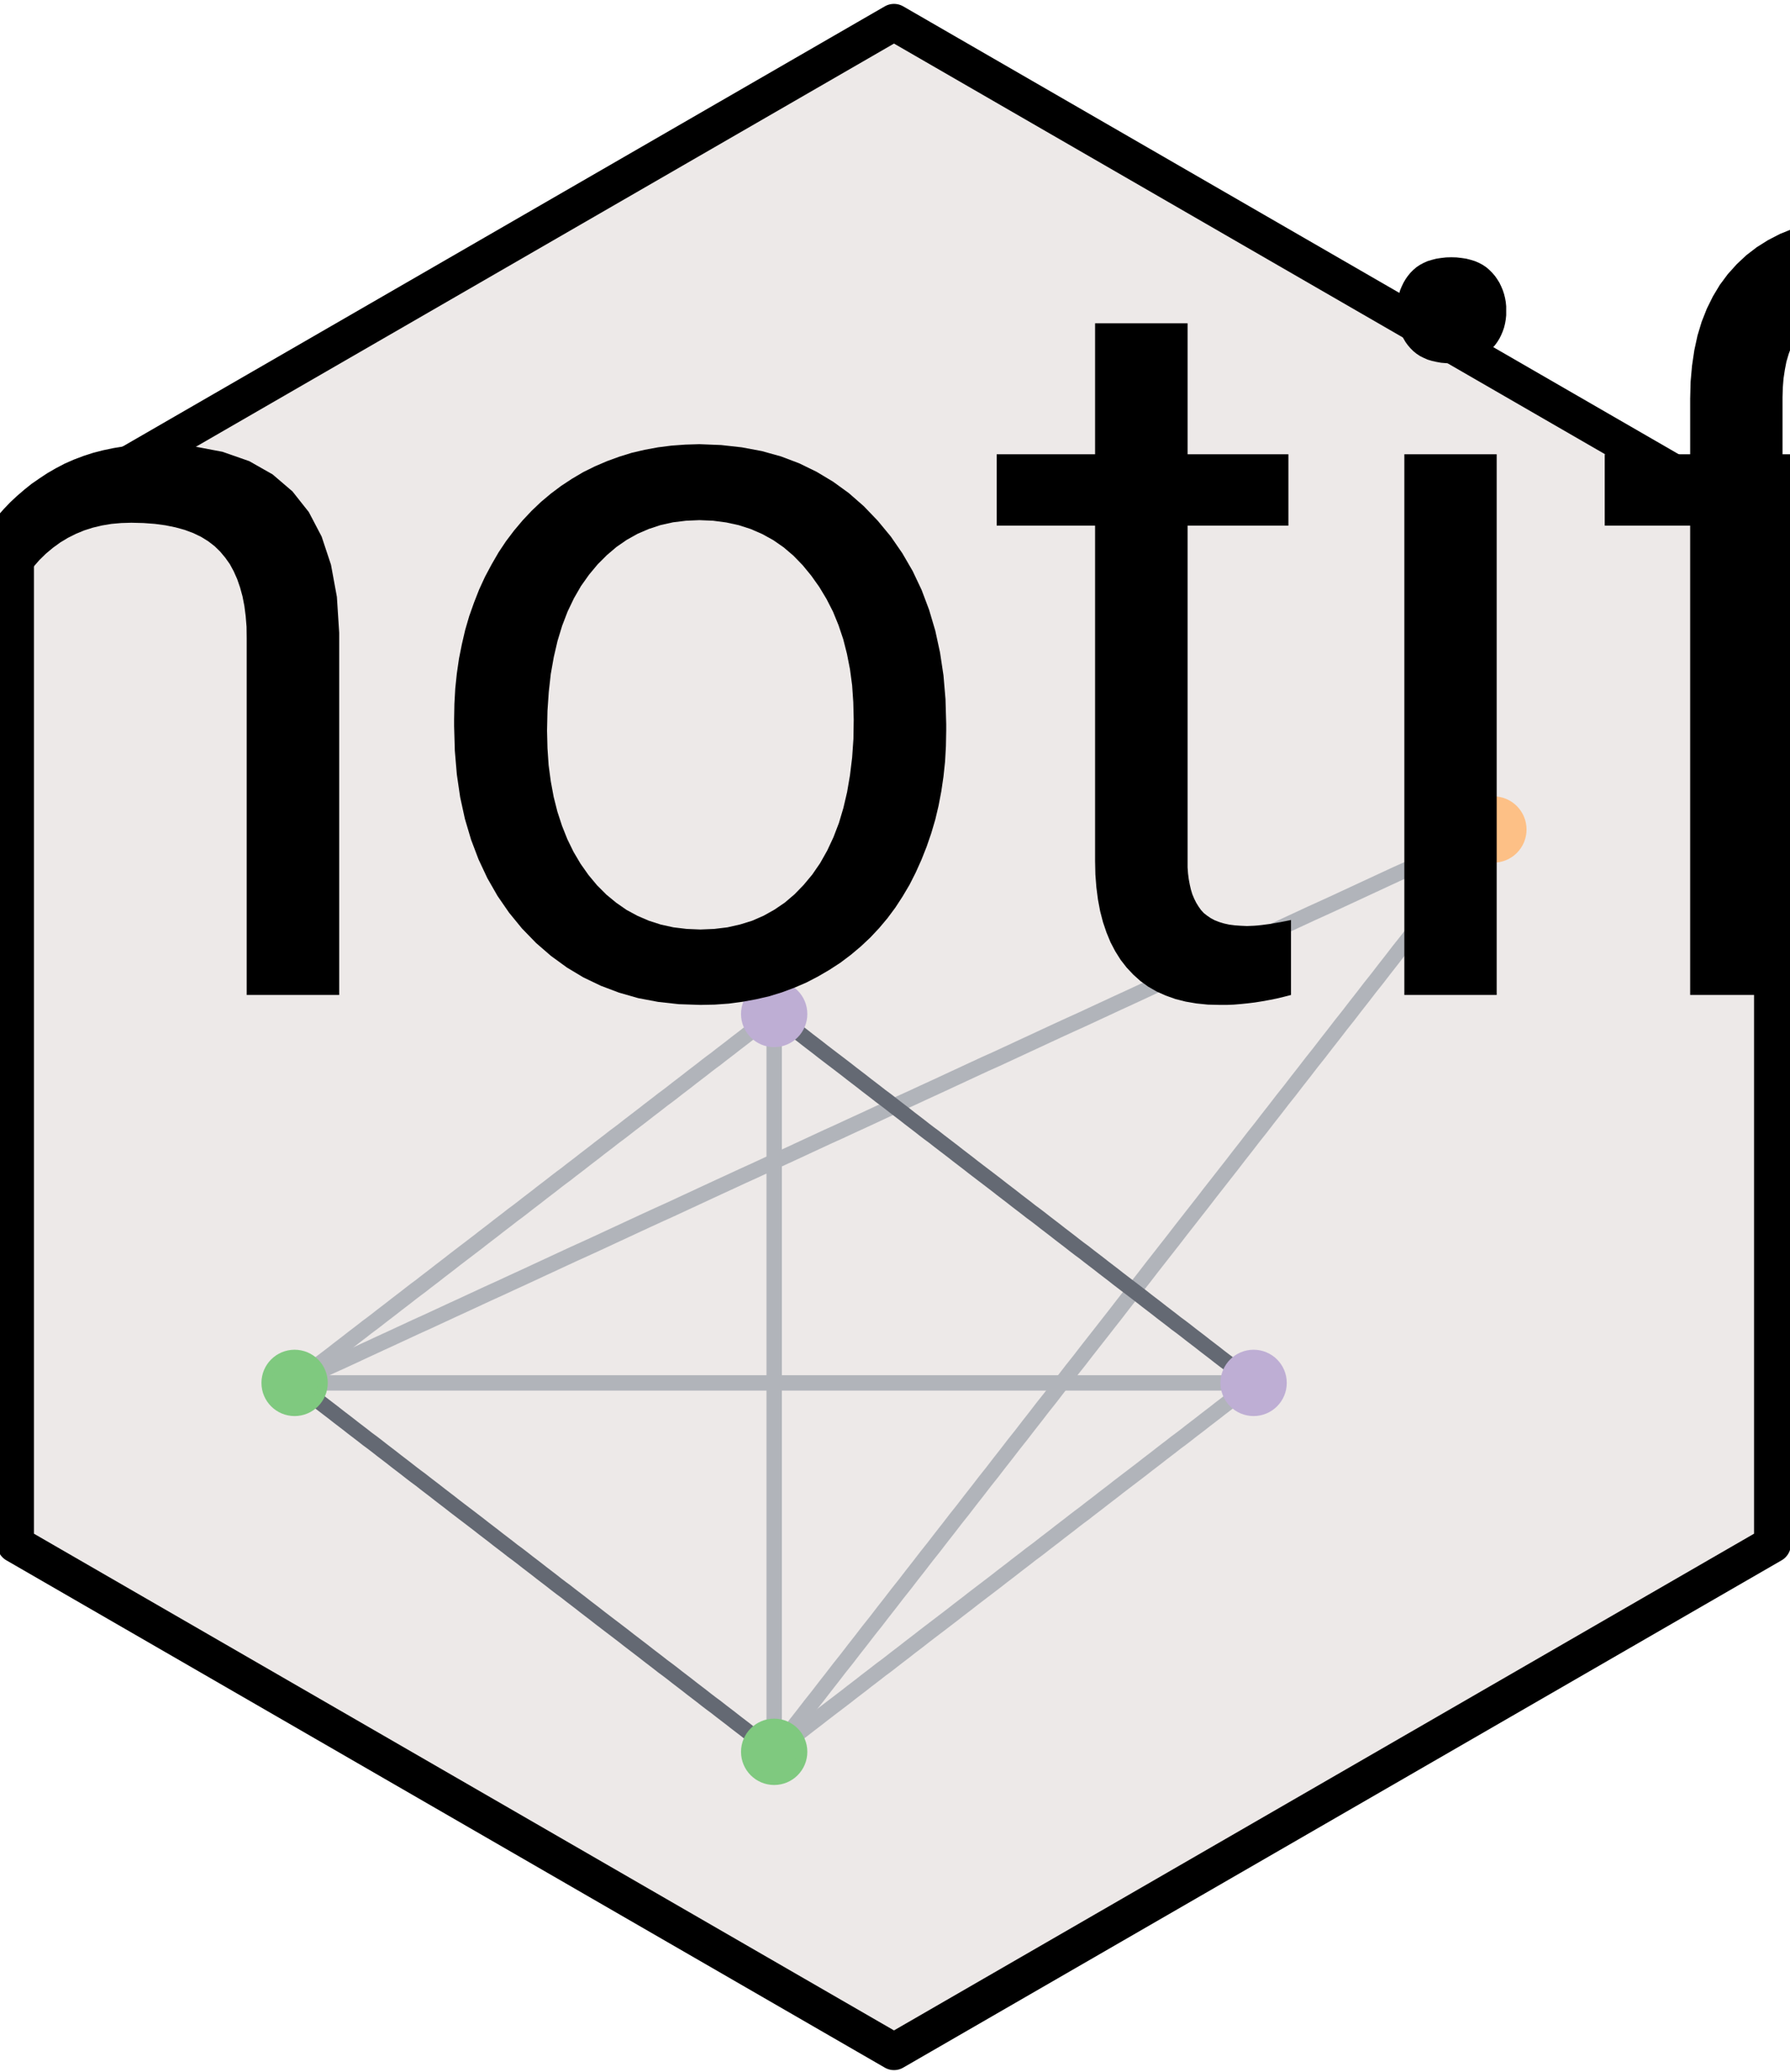 <?xml version='1.0' encoding='UTF-8' ?>
<svg xmlns='http://www.w3.org/2000/svg' xmlns:xlink='http://www.w3.org/1999/xlink' viewBox='0 0 124.44 144.00'>
<defs>
  <style type='text/css'><![CDATA[
    line, polyline, polygon, path, rect, circle {
      fill: none;
      stroke: #000000;
      stroke-linecap: round;
      stroke-linejoin: round;
      stroke-miterlimit: 10.00;
    }
  ]]></style>
</defs>
<rect width='100%' height='100%' style='stroke: none; fill: none;'/>
<defs>
  <clipPath id='cpMC4wMHwxMjQuNDR8MTQzLjg2fDAuMTQ='>
    <rect x='0.00' y='0.14' width='124.44' height='143.71' />
  </clipPath>
</defs>
<rect x='0.00' y='0.14' width='124.44' height='143.71' style='stroke-width: 1.07; stroke: none;' clip-path='url(#cpMC4wMHwxMjQuNDR8MTQzLjg2fDAuMTQ=)' />
<defs>
  <clipPath id='cpMC4wMHwxMjQuNDR8MTQ0LjAwfDAuMDA='>
    <rect x='0.00' y='0.00' width='124.44' height='144.00' />
  </clipPath>
</defs>
<defs>
  <clipPath id='cpMC4wMHwxMjQuNDR8MTQ0LjAwfDAuMTQ='>
    <rect x='0.00' y='0.14' width='124.44' height='143.85' />
  </clipPath>
</defs>
<rect x='-0.14' y='0.14' width='124.58' height='143.85' style='stroke-width: 1.07; stroke: none;' clip-path='url(#cpMC4wMHwxMjQuNDR8MTQ0LjAwfDAuMTQ=)' />
<polygon points='1.08,36.81 1.08,107.33 62.15,142.59 123.22,107.33 123.22,36.81 62.15,1.55 1.08,36.81 ' style='stroke-width: 2.56; stroke: none; fill: #EDE9E8;' clip-path='url(#cpMC4wMHwxMjQuNDR8MTQ0LjAwfDAuMTQ=)' />
<defs>
  <clipPath id='cpMTYuMzF8MTA3Ljk5fDEyNC45Nnw1NC40NA=='>
    <rect x='16.31' y='54.44' width='91.67' height='70.52' />
  </clipPath>
</defs>
<rect x='16.31' y='54.44' width='91.67' height='70.52' style='stroke-width: 0.75; stroke: none;' clip-path='url(#cpMTYuMzF8MTA3Ljk5fDEyNC45Nnw1NC40NA==)' />
<defs>
  <clipPath id='cpMC4wMHwxMjQuNDR8MTQ0LjAwfDAuMTQ='>
    <rect x='0.00' y='0.14' width='124.44' height='143.85' />
  </clipPath>
</defs>
<defs>
  <clipPath id='cpMTYuMzF8MTA3Ljk5fDEyNC45Nnw1NC40NA=='>
    <rect x='16.31' y='54.44' width='91.67' height='70.52' />
  </clipPath>
</defs>
<rect x='16.31' y='54.44' width='91.67' height='70.52' style='stroke-width: 0.75; stroke: none;' clip-path='url(#cpMTYuMzF8MTA3Ljk5fDEyNC45Nnw1NC40NA==)' />
<polyline points='53.82,121.75 53.48,121.49 53.14,121.23 52.81,120.98 52.47,120.72 52.13,120.46 51.80,120.20 51.46,119.94 51.12,119.68 50.79,119.42 50.45,119.16 50.11,118.90 49.78,118.64 49.44,118.39 49.10,118.13 48.77,117.87 48.43,117.61 48.09,117.35 47.76,117.09 47.42,116.83 47.08,116.57 46.75,116.31 46.41,116.05 46.07,115.80 45.74,115.54 45.40,115.28 45.06,115.02 44.73,114.76 44.39,114.50 44.05,114.24 43.71,113.98 43.38,113.72 43.04,113.46 42.70,113.20 42.37,112.95 42.03,112.69 41.69,112.43 41.36,112.17 41.02,111.91 40.68,111.65 40.35,111.39 40.01,111.13 39.67,110.87 39.34,110.61 39.00,110.36 38.66,110.10 38.33,109.84 37.99,109.58 37.65,109.32 37.32,109.06 36.98,108.80 36.64,108.54 36.31,108.28 35.97,108.02 35.63,107.77 35.30,107.51 34.96,107.25 34.62,106.99 34.29,106.73 33.95,106.47 33.61,106.21 33.28,105.95 32.94,105.69 32.60,105.43 32.27,105.18 31.93,104.92 31.59,104.66 31.26,104.40 30.92,104.14 30.58,103.88 30.25,103.62 29.91,103.36 29.57,103.10 29.24,102.84 28.90,102.59 28.56,102.33 28.23,102.07 27.89,101.81 27.55,101.55 27.22,101.29 26.88,101.03 26.54,100.77 26.21,100.51 25.87,100.25 25.53,100.00 25.20,99.74 24.86,99.48 24.52,99.22 24.19,98.96 23.85,98.70 23.51,98.44 23.18,98.18 22.84,97.92 22.50,97.66 22.16,97.40 21.83,97.15 21.49,96.89 21.15,96.63 20.82,96.37 20.48,96.11 ' style='stroke-width: 1.07; stroke: #646973; stroke-linecap: butt;' clip-path='url(#cpMTYuMzF8MTA3Ljk5fDEyNC45Nnw1NC40NA==)' />
<polyline points='53.82,121.75 54.15,121.49 54.49,121.23 54.83,120.98 55.16,120.72 55.50,120.46 55.84,120.20 56.17,119.94 56.51,119.68 56.85,119.42 57.18,119.16 57.52,118.90 57.86,118.64 58.19,118.39 58.53,118.13 58.87,117.87 59.20,117.61 59.54,117.35 59.88,117.09 60.21,116.83 60.55,116.57 60.89,116.31 61.22,116.05 61.56,115.80 61.90,115.54 62.23,115.28 62.57,115.02 62.91,114.76 63.24,114.50 63.58,114.24 63.92,113.98 64.25,113.72 64.59,113.46 64.93,113.20 65.26,112.95 65.60,112.69 65.94,112.43 66.28,112.17 66.61,111.91 66.95,111.65 67.29,111.39 67.62,111.13 67.96,110.87 68.30,110.61 68.63,110.36 68.97,110.10 69.31,109.84 69.64,109.58 69.98,109.32 70.32,109.06 70.65,108.80 70.99,108.54 71.33,108.28 71.66,108.02 72.00,107.77 72.34,107.51 72.67,107.25 73.01,106.99 73.35,106.73 73.68,106.47 74.02,106.21 74.36,105.95 74.69,105.69 75.03,105.43 75.37,105.18 75.70,104.92 76.04,104.66 76.38,104.40 76.71,104.14 77.05,103.88 77.39,103.62 77.72,103.36 78.06,103.10 78.40,102.84 78.73,102.59 79.07,102.33 79.41,102.07 79.74,101.81 80.08,101.55 80.42,101.29 80.75,101.03 81.09,100.77 81.43,100.51 81.76,100.25 82.10,100.00 82.44,99.74 82.77,99.48 83.11,99.22 83.45,98.96 83.78,98.70 84.12,98.44 84.46,98.18 84.79,97.92 85.13,97.66 85.47,97.40 85.80,97.15 86.14,96.89 86.48,96.63 86.81,96.37 87.15,96.11 ' style='stroke-width: 1.07; stroke: #B1B4BA; stroke-linecap: butt;' clip-path='url(#cpMTYuMzF8MTA3Ljk5fDEyNC45Nnw1NC40NA==)' />
<polyline points='53.82,121.75 53.82,121.23 53.82,120.72 53.82,120.20 53.82,119.68 53.82,119.16 53.82,118.64 53.82,118.13 53.82,117.61 53.82,117.09 53.82,116.57 53.82,116.05 53.82,115.54 53.82,115.02 53.82,114.50 53.82,113.98 53.82,113.46 53.82,112.95 53.82,112.43 53.82,111.91 53.82,111.39 53.82,110.87 53.82,110.36 53.82,109.84 53.82,109.32 53.82,108.80 53.82,108.28 53.82,107.77 53.82,107.25 53.82,106.73 53.82,106.21 53.82,105.69 53.82,105.18 53.82,104.66 53.82,104.14 53.82,103.62 53.82,103.10 53.82,102.59 53.82,102.07 53.82,101.55 53.82,101.03 53.82,100.51 53.82,100.00 53.82,99.48 53.82,98.96 53.82,98.44 53.82,97.92 53.82,97.40 53.82,96.89 53.82,96.37 53.82,95.85 53.82,95.33 53.82,94.81 53.82,94.30 53.82,93.78 53.82,93.26 53.82,92.74 53.82,92.22 53.82,91.71 53.82,91.19 53.82,90.67 53.82,90.15 53.82,89.63 53.82,89.12 53.82,88.60 53.82,88.08 53.82,87.56 53.82,87.04 53.82,86.53 53.82,86.01 53.82,85.49 53.82,84.97 53.82,84.45 53.82,83.94 53.82,83.42 53.82,82.90 53.82,82.38 53.82,81.86 53.82,81.35 53.82,80.83 53.82,80.31 53.82,79.79 53.82,79.27 53.82,78.76 53.82,78.24 53.82,77.72 53.82,77.20 53.82,76.68 53.82,76.17 53.82,75.65 53.82,75.13 53.82,74.61 53.82,74.09 53.82,73.58 53.82,73.06 53.82,72.54 53.82,72.02 53.82,71.50 53.82,70.99 53.82,70.47 ' style='stroke-width: 1.07; stroke: #B1B4BA; stroke-linecap: butt;' clip-path='url(#cpMTYuMzF8MTA3Ljk5fDEyNC45Nnw1NC40NA==)' />
<polyline points='53.82,121.75 54.32,121.10 54.83,120.46 55.33,119.81 55.84,119.16 56.34,118.51 56.85,117.87 57.35,117.22 57.86,116.57 58.36,115.92 58.87,115.28 59.37,114.63 59.88,113.98 60.38,113.33 60.89,112.69 61.39,112.04 61.90,111.39 62.40,110.74 62.91,110.10 63.41,109.45 63.92,108.80 64.42,108.15 64.93,107.51 65.43,106.86 65.94,106.21 66.44,105.56 66.95,104.92 67.45,104.27 67.96,103.62 68.46,102.97 68.97,102.33 69.47,101.68 69.98,101.03 70.48,100.38 70.99,99.74 71.49,99.09 72.00,98.44 72.50,97.79 73.01,97.15 73.51,96.50 74.02,95.85 74.52,95.20 75.03,94.56 75.53,93.91 76.04,93.26 76.55,92.61 77.05,91.97 77.56,91.32 78.06,90.67 78.57,90.02 79.07,89.38 79.58,88.73 80.08,88.08 80.59,87.43 81.09,86.79 81.60,86.14 82.10,85.49 82.61,84.84 83.11,84.20 83.62,83.55 84.12,82.90 84.63,82.25 85.13,81.61 85.64,80.96 86.14,80.31 86.65,79.66 87.15,79.01 87.66,78.37 88.16,77.72 88.67,77.07 89.17,76.42 89.68,75.78 90.18,75.13 90.69,74.48 91.19,73.83 91.70,73.19 92.20,72.54 92.71,71.89 93.21,71.24 93.72,70.60 94.22,69.95 94.73,69.30 95.23,68.65 95.74,68.01 96.24,67.36 96.75,66.71 97.25,66.06 97.76,65.42 98.26,64.77 98.77,64.12 99.27,63.47 99.78,62.83 100.28,62.18 100.79,61.53 101.29,60.88 101.80,60.24 102.30,59.59 102.81,58.94 103.31,58.29 103.82,57.65 ' style='stroke-width: 1.07; stroke: #B1B4BA; stroke-linecap: butt;' clip-path='url(#cpMTYuMzF8MTA3Ljk5fDEyNC45Nnw1NC40NA==)' />
<polyline points='20.48,96.11 21.15,96.11 21.83,96.11 22.50,96.11 23.18,96.11 23.85,96.11 24.52,96.11 25.20,96.11 25.87,96.11 26.54,96.11 27.22,96.11 27.89,96.11 28.56,96.11 29.24,96.11 29.91,96.11 30.58,96.11 31.26,96.11 31.93,96.11 32.60,96.11 33.28,96.11 33.95,96.11 34.62,96.11 35.30,96.11 35.97,96.11 36.64,96.11 37.32,96.11 37.99,96.11 38.66,96.11 39.34,96.11 40.01,96.11 40.68,96.11 41.36,96.11 42.03,96.11 42.70,96.11 43.38,96.11 44.05,96.11 44.73,96.11 45.40,96.11 46.07,96.11 46.75,96.11 47.42,96.11 48.09,96.11 48.77,96.11 49.44,96.11 50.11,96.11 50.79,96.11 51.46,96.11 52.13,96.11 52.81,96.11 53.48,96.11 54.15,96.11 54.83,96.11 55.50,96.11 56.17,96.11 56.85,96.11 57.52,96.11 58.19,96.11 58.87,96.11 59.54,96.11 60.21,96.11 60.89,96.11 61.56,96.11 62.23,96.11 62.91,96.11 63.58,96.11 64.25,96.11 64.93,96.11 65.60,96.11 66.28,96.11 66.95,96.11 67.62,96.11 68.30,96.11 68.97,96.11 69.64,96.11 70.32,96.11 70.99,96.11 71.66,96.11 72.34,96.11 73.01,96.11 73.68,96.11 74.36,96.11 75.03,96.11 75.70,96.11 76.38,96.11 77.05,96.11 77.72,96.11 78.40,96.11 79.07,96.11 79.74,96.11 80.42,96.11 81.09,96.11 81.76,96.11 82.44,96.11 83.11,96.11 83.78,96.11 84.46,96.11 85.13,96.11 85.80,96.11 86.48,96.11 87.15,96.11 ' style='stroke-width: 1.07; stroke: #B1B4BA; stroke-linecap: butt;' clip-path='url(#cpMTYuMzF8MTA3Ljk5fDEyNC45Nnw1NC40NA==)' />
<polyline points='20.48,96.11 20.82,95.85 21.15,95.59 21.49,95.33 21.83,95.07 22.16,94.81 22.50,94.56 22.84,94.30 23.18,94.04 23.51,93.78 23.85,93.52 24.19,93.26 24.52,93.00 24.86,92.74 25.20,92.48 25.53,92.22 25.87,91.97 26.21,91.71 26.54,91.45 26.88,91.19 27.22,90.93 27.55,90.67 27.89,90.41 28.23,90.15 28.56,89.89 28.90,89.63 29.24,89.38 29.57,89.12 29.91,88.86 30.25,88.60 30.58,88.34 30.92,88.08 31.26,87.82 31.59,87.56 31.93,87.30 32.27,87.04 32.60,86.79 32.94,86.53 33.28,86.27 33.61,86.01 33.95,85.75 34.29,85.49 34.62,85.23 34.96,84.97 35.30,84.71 35.63,84.45 35.97,84.20 36.31,83.94 36.64,83.68 36.98,83.42 37.32,83.16 37.65,82.90 37.99,82.64 38.33,82.38 38.66,82.12 39.00,81.86 39.34,81.61 39.67,81.35 40.01,81.09 40.35,80.83 40.68,80.57 41.02,80.31 41.36,80.05 41.69,79.79 42.03,79.53 42.37,79.27 42.70,79.01 43.04,78.76 43.38,78.50 43.71,78.24 44.05,77.98 44.39,77.72 44.73,77.46 45.06,77.20 45.40,76.94 45.74,76.68 46.07,76.42 46.41,76.17 46.75,75.91 47.08,75.65 47.42,75.39 47.76,75.13 48.09,74.87 48.43,74.61 48.77,74.35 49.10,74.09 49.44,73.83 49.78,73.58 50.11,73.32 50.45,73.06 50.79,72.80 51.12,72.54 51.46,72.28 51.80,72.02 52.13,71.76 52.47,71.50 52.81,71.24 53.14,70.99 53.48,70.73 53.82,70.47 ' style='stroke-width: 1.07; stroke: #B1B4BA; stroke-linecap: butt;' clip-path='url(#cpMTYuMzF8MTA3Ljk5fDEyNC45Nnw1NC40NA==)' />
<polyline points='20.48,96.11 21.32,95.72 22.16,95.33 23.01,94.94 23.85,94.56 24.69,94.17 25.53,93.78 26.37,93.39 27.22,93.00 28.06,92.61 28.90,92.22 29.74,91.84 30.58,91.45 31.42,91.06 32.27,90.67 33.11,90.28 33.95,89.89 34.79,89.51 35.63,89.12 36.48,88.73 37.32,88.34 38.16,87.95 39.00,87.56 39.84,87.17 40.68,86.79 41.53,86.40 42.37,86.01 43.21,85.62 44.05,85.23 44.89,84.84 45.74,84.45 46.58,84.07 47.42,83.68 48.26,83.29 49.10,82.90 49.94,82.51 50.79,82.12 51.63,81.73 52.47,81.35 53.31,80.96 54.15,80.57 55.00,80.18 55.84,79.79 56.68,79.40 57.52,79.01 58.36,78.63 59.20,78.24 60.05,77.85 60.89,77.46 61.73,77.07 62.57,76.68 63.41,76.30 64.25,75.91 65.10,75.52 65.94,75.13 66.78,74.74 67.62,74.35 68.46,73.96 69.31,73.58 70.15,73.19 70.99,72.80 71.83,72.41 72.67,72.02 73.51,71.63 74.36,71.24 75.20,70.86 76.04,70.47 76.88,70.08 77.72,69.69 78.57,69.30 79.41,68.91 80.25,68.52 81.09,68.14 81.93,67.75 82.77,67.36 83.62,66.97 84.46,66.58 85.30,66.19 86.14,65.81 86.98,65.42 87.83,65.03 88.67,64.64 89.51,64.25 90.35,63.86 91.19,63.47 92.03,63.09 92.88,62.70 93.72,62.31 94.56,61.92 95.40,61.53 96.24,61.14 97.08,60.75 97.93,60.37 98.77,59.98 99.61,59.59 100.45,59.20 101.29,58.81 102.14,58.42 102.98,58.03 103.82,57.65 ' style='stroke-width: 1.07; stroke: #B1B4BA; stroke-linecap: butt;' clip-path='url(#cpMTYuMzF8MTA3Ljk5fDEyNC45Nnw1NC40NA==)' />
<polyline points='87.15,96.11 86.81,95.85 86.48,95.59 86.14,95.33 85.80,95.07 85.47,94.81 85.13,94.56 84.79,94.30 84.46,94.04 84.12,93.78 83.78,93.52 83.45,93.26 83.11,93.00 82.77,92.74 82.44,92.48 82.10,92.22 81.76,91.97 81.43,91.71 81.09,91.45 80.75,91.19 80.42,90.93 80.08,90.67 79.74,90.41 79.41,90.15 79.07,89.89 78.73,89.63 78.40,89.38 78.06,89.12 77.72,88.86 77.39,88.60 77.05,88.34 76.71,88.08 76.38,87.82 76.04,87.56 75.70,87.30 75.37,87.04 75.03,86.79 74.69,86.53 74.36,86.27 74.02,86.01 73.68,85.75 73.35,85.49 73.01,85.23 72.67,84.97 72.34,84.71 72.00,84.45 71.66,84.20 71.33,83.94 70.99,83.68 70.65,83.42 70.32,83.16 69.98,82.90 69.64,82.64 69.31,82.38 68.97,82.12 68.63,81.86 68.30,81.61 67.96,81.35 67.62,81.09 67.29,80.83 66.95,80.57 66.61,80.31 66.28,80.05 65.94,79.79 65.60,79.53 65.26,79.27 64.93,79.01 64.59,78.76 64.25,78.50 63.92,78.24 63.58,77.98 63.24,77.72 62.91,77.46 62.57,77.20 62.23,76.94 61.90,76.68 61.56,76.42 61.22,76.17 60.89,75.91 60.55,75.65 60.21,75.39 59.88,75.13 59.54,74.87 59.20,74.61 58.87,74.35 58.53,74.09 58.19,73.83 57.86,73.58 57.52,73.32 57.18,73.06 56.85,72.80 56.51,72.54 56.17,72.28 55.84,72.02 55.50,71.76 55.16,71.50 54.83,71.24 54.49,70.99 54.15,70.73 53.82,70.47 ' style='stroke-width: 1.07; stroke: #646973; stroke-linecap: butt;' clip-path='url(#cpMTYuMzF8MTA3Ljk5fDEyNC45Nnw1NC40NA==)' />
<circle cx='53.82' cy='121.75' r='1.95' style='stroke-width: 0.71; stroke: #7FC97F; fill: #7FC97F;' clip-path='url(#cpMTYuMzF8MTA3Ljk5fDEyNC45Nnw1NC40NA==)' />
<circle cx='20.48' cy='96.11' r='1.95' style='stroke-width: 0.71; stroke: #7FC97F; fill: #7FC97F;' clip-path='url(#cpMTYuMzF8MTA3Ljk5fDEyNC45Nnw1NC40NA==)' />
<circle cx='87.15' cy='96.11' r='1.95' style='stroke-width: 0.71; stroke: #BEAED4; fill: #BEAED4;' clip-path='url(#cpMTYuMzF8MTA3Ljk5fDEyNC45Nnw1NC40NA==)' />
<circle cx='53.82' cy='70.47' r='1.95' style='stroke-width: 0.71; stroke: #BEAED4; fill: #BEAED4;' clip-path='url(#cpMTYuMzF8MTA3Ljk5fDEyNC45Nnw1NC40NA==)' />
<circle cx='103.82' cy='57.65' r='1.95' style='stroke-width: 0.71; stroke: #FDC086; fill: #FDC086;' clip-path='url(#cpMTYuMzF8MTA3Ljk5fDEyNC45Nnw1NC40NA==)' />
<defs>
  <clipPath id='cpMC4wMHwxMjQuNDR8MTQ0LjAwfDAuMTQ='>
    <rect x='0.00' y='0.14' width='124.44' height='143.85' />
  </clipPath>
</defs>
<defs>
  <clipPath id='cpMC4wMHwxMjQuNDR8MTQ0LjAwfDAuMDA='>
    <rect x='0.00' y='0.00' width='124.44' height='144.00' />
  </clipPath>
</defs>
<defs>
  <clipPath id='cpMC4wMHwxMjQuNDR8MTQ0LjAwfDAuMTQ='>
    <rect x='0.00' y='0.14' width='124.44' height='143.85' />
  </clipPath>
</defs>
<defs>
  <clipPath id='cpMC4wMHwxMjQuNDR8MTQ0LjAwfDAuMDA='>
    <rect x='0.00' y='0.00' width='124.44' height='144.00' />
  </clipPath>
</defs>
<defs>
  <clipPath id='cpMC4wMHwxMjQuNDR8MTQ0LjAwfDAuMTQ='>
    <rect x='0.00' y='0.14' width='124.44' height='143.85' />
  </clipPath>
</defs>
<defs>
  <clipPath id='cpMC4wMHwxMjQuNDR8MTQ0LjAwfDAuMDA='>
    <rect x='0.00' y='0.00' width='124.44' height='144.00' />
  </clipPath>
</defs>
<defs>
  <clipPath id='cpMC4wMHwxMjQuNDR8MTQ0LjAwfDAuMTQ='>
    <rect x='0.00' y='0.14' width='124.44' height='143.85' />
  </clipPath>
</defs>
<defs>
  <clipPath id='cpMC4wMHwxMjQuNDR8MTQ0LjAwfDAuMDA='>
    <rect x='0.00' y='0.00' width='124.44' height='144.00' />
  </clipPath>
</defs>
<defs>
  <clipPath id='cpMC4wMHwxMjQuNDR8MTQ0LjAwfDAuMTQ='>
    <rect x='0.00' y='0.14' width='124.44' height='143.85' />
  </clipPath>
</defs>
<defs>
  <clipPath id='cpMC4wMHwxMjQuNDR8MTQ0LjAwfDAuMDA='>
    <rect x='0.00' y='0.00' width='124.44' height='144.00' />
  </clipPath>
</defs>
<defs>
  <clipPath id='cpMC4wMHwxMjQuNDR8MTQ0LjAwfDAuMTQ='>
    <rect x='0.00' y='0.14' width='124.44' height='143.85' />
  </clipPath>
</defs>
<defs>
  <clipPath id='cpMC4wMHwxMjQuNDR8MTQ0LjAwfDAuMDA='>
    <rect x='0.00' y='0.00' width='124.44' height='144.00' />
  </clipPath>
</defs>
<defs>
  <clipPath id='cpMC4wMHwxMjQuNDR8MTQ0LjAwfDAuMTQ='>
    <rect x='0.00' y='0.14' width='124.44' height='143.85' />
  </clipPath>
</defs>
<defs>
  <clipPath id='cpMC4wMHwxMjQuNDR8MTQ0LjAwfDAuMDA='>
    <rect x='0.00' y='0.00' width='124.44' height='144.00' />
  </clipPath>
</defs>
<defs>
  <clipPath id='cpMC4wMHwxMjQuNDR8MTQ0LjAwfDAuMTQ='>
    <rect x='0.00' y='0.14' width='124.44' height='143.85' />
  </clipPath>
</defs>
<defs>
  <clipPath id='cpMC4wMHwxMjQuNDR8MTQ0LjAwfDAuMDA='>
    <rect x='0.00' y='0.00' width='124.44' height='144.00' />
  </clipPath>
</defs>
<defs>
  <clipPath id='cpMC4wMHwxMjQuNDR8MTQ0LjAwfDAuMTQ='>
    <rect x='0.00' y='0.14' width='124.44' height='143.85' />
  </clipPath>
</defs>
<defs>
  <clipPath id='cpMC4wMHwxMjQuNDR8MTQ0LjAwfDAuMDA='>
    <rect x='0.00' y='0.00' width='124.44' height='144.00' />
  </clipPath>
</defs>
<defs>
  <clipPath id='cpMC4wMHwxMjQuNDR8MTQ0LjAwfDAuMTQ='>
    <rect x='0.00' y='0.14' width='124.44' height='143.85' />
  </clipPath>
</defs>
<defs>
  <clipPath id='cpMC4wMHwxMjQuNDR8MTQ0LjAwfDAuMDA='>
    <rect x='0.00' y='0.00' width='124.44' height='144.00' />
  </clipPath>
</defs>
<defs>
  <clipPath id='cpMC4wMHwxMjQuNDR8MTQ0LjAwfDAuMTQ='>
    <rect x='0.00' y='0.14' width='124.44' height='143.85' />
  </clipPath>
</defs>
<defs>
  <clipPath id='cpMC4wMHwxMjQuNDR8MTQ0LjAwfDAuMDA='>
    <rect x='0.00' y='0.00' width='124.44' height='144.00' />
  </clipPath>
</defs>
<defs>
  <clipPath id='cpMC4wMHwxMjQuNDR8MTQ0LjAwfDAuMTQ='>
    <rect x='0.00' y='0.14' width='124.44' height='143.85' />
  </clipPath>
</defs>
<defs>
  <clipPath id='cpMC4wMHwxMjQuNDR8MTQ0LjAwfDAuMDA='>
    <rect x='0.00' y='0.00' width='124.44' height='144.00' />
  </clipPath>
</defs>
<defs>
  <clipPath id='cpMC4wMHwxMjQuNDR8MTQ0LjAwfDAuMTQ='>
    <rect x='0.00' y='0.14' width='124.44' height='143.85' />
  </clipPath>
</defs>
<defs>
  <clipPath id='cpMC4wMHwxMjQuNDR8MTQ0LjAwfDAuMDA='>
    <rect x='0.00' y='0.00' width='124.44' height='144.00' />
  </clipPath>
</defs>
<defs>
  <clipPath id='cpMC4wMHwxMjQuNDR8MTQ0LjAwfDAuMTQ='>
    <rect x='0.00' y='0.14' width='124.44' height='143.85' />
  </clipPath>
</defs>
<defs>
  <clipPath id='cpMC4wMHwxMjQuNDR8MTQ0LjAwfDAuMDA='>
    <rect x='0.00' y='0.00' width='124.44' height='144.00' />
  </clipPath>
</defs>
<defs>
  <clipPath id='cpMC4wMHwxMjQuNDR8MTQ0LjAwfDAuMTQ='>
    <rect x='0.00' y='0.14' width='124.44' height='143.85' />
  </clipPath>
</defs>
<defs>
  <clipPath id='cpMC4wMHwxMjQuNDR8MTQ0LjAwfDAuMDA='>
    <rect x='0.00' y='0.00' width='124.44' height='144.00' />
  </clipPath>
</defs>
<defs>
  <clipPath id='cpMC4wMHwxMjQuNDR8MTQ0LjAwfDAuMTQ='>
    <rect x='0.00' y='0.14' width='124.44' height='143.85' />
  </clipPath>
</defs>
<defs>
  <clipPath id='cpMC4wMHwxMjQuNDR8MTQ0LjAwfDAuMDA='>
    <rect x='0.00' y='0.00' width='124.44' height='144.00' />
  </clipPath>
</defs>
<defs>
  <clipPath id='cpMC4wMHwxMjQuNDR8MTQ0LjAwfDAuMTQ='>
    <rect x='0.00' y='0.14' width='124.44' height='143.85' />
  </clipPath>
</defs>
<polyline points='1.08,36.81 1.08,107.33 62.15,142.59 123.22,107.33 123.22,36.81 62.15,1.55 1.08,36.81 1.08,36.81 ' style='stroke-width: 2.56;' clip-path='url(#cpMC4wMHwxMjQuNDR8MTQ0LjAwfDAuMTQ=)' />
<path d='M -23.03 31.57 L -22.86 35.74 L -22.86 35.74 L -22.00 34.81 L -21.09 33.99 L -20.12 33.26 L -19.09 32.62 L -18.00 32.09 L -16.86 31.65 L -15.66 31.31 L -14.40 31.07 L -13.08 30.92 L -11.71 30.87 L -11.71 30.87 L -10.18 30.93 L -8.76 31.12 L -7.43 31.42 L -6.21 31.84 L -5.08 32.38 L -4.06 33.05 L -3.14 33.83 L -2.32 34.74 L -1.60 35.77 L -0.98 36.92 L -0.98 36.92 L -0.59 36.39 L -0.18 35.88 L 0.25 35.39 L 0.70 34.92 L 1.18 34.47 L 1.68 34.04 L 2.19 33.63 L 2.74 33.25 L 3.30 32.88 L 3.89 32.54 L 3.89 32.54 L 4.50 32.22 L 5.14 31.94 L 5.80 31.69 L 6.48 31.47 L 7.18 31.29 L 7.90 31.14 L 8.64 31.02 L 9.41 30.94 L 10.20 30.89 L 11.01 30.87 L 11.01 30.87 L 13.36 31.00 L 15.47 31.40 L 17.33 32.05 L 18.95 32.97 L 20.33 34.15 L 21.47 35.59 L 22.36 37.29 L 23.01 39.25 L 23.42 41.48 L 23.58 43.97 L 23.58 69.15 L 17.15 69.15 L 17.15 44.35 L 17.15 44.35 L 17.14 43.56 L 17.08 42.82 L 16.99 42.12 L 16.86 41.45 L 16.69 40.83 L 16.49 40.25 L 16.25 39.71 L 15.98 39.21 L 15.66 38.76 L 15.31 38.34 L 15.31 38.34 L 14.92 37.96 L 14.48 37.62 L 13.98 37.31 L 13.44 37.05 L 12.85 36.83 L 12.20 36.65 L 11.51 36.51 L 10.77 36.41 L 9.97 36.35 L 9.13 36.33 L 9.13 36.33 L 8.43 36.35 L 7.75 36.41 L 7.09 36.52 L 6.46 36.67 L 5.86 36.86 L 5.28 37.10 L 4.72 37.38 L 4.19 37.70 L 3.68 38.07 L 3.19 38.48 L 3.19 38.48 L 2.74 38.92 L 2.33 39.39 L 1.95 39.89 L 1.62 40.41 L 1.33 40.97 L 1.07 41.56 L 0.86 42.18 L 0.68 42.83 L 0.54 43.50 L 0.45 44.21 L 0.45 69.15 L -6.01 69.15 L -6.01 44.52 L -6.01 44.52 L -6.09 42.97 L -6.33 41.57 L -6.73 40.34 L -7.30 39.28 L -8.02 38.38 L -8.90 37.64 L -9.94 37.06 L -11.15 36.65 L -12.51 36.41 L -14.04 36.33 L -14.04 36.33 L -15.26 36.38 L -16.40 36.54 L -17.47 36.81 L -18.45 37.19 L -19.36 37.67 L -20.18 38.26 L -20.93 38.96 L -21.59 39.77 L -22.18 40.69 L -22.68 41.71 L -22.68 69.15 L -29.11 69.15 L -29.11 31.57 L -23.03 31.57 Z' style='fill-rule: evenodd; fill: #000000; stroke-width: 0.75; stroke: none;' clip-path='url(#cpMC4wMHwxMjQuNDR8MTQ0LjAwfDAuMTQ=)' />
<path d='M 31.57 50.01 L 31.57 50.01 L 31.59 48.92 L 31.65 47.85 L 31.76 46.80 L 31.91 45.77 L 32.11 44.77 L 32.34 43.78 L 32.62 42.82 L 32.95 41.89 L 33.31 40.97 L 33.72 40.08 L 33.72 40.08 L 34.18 39.22 L 34.66 38.39 L 35.18 37.61 L 35.74 36.87 L 36.33 36.17 L 36.95 35.51 L 37.60 34.89 L 38.29 34.31 L 39.01 33.77 L 39.77 33.27 L 39.77 33.27 L 40.55 32.81 L 41.36 32.41 L 42.20 32.05 L 43.05 31.74 L 43.92 31.47 L 44.82 31.26 L 45.74 31.09 L 46.68 30.97 L 47.64 30.90 L 48.62 30.87 L 48.62 30.87 L 50.13 30.93 L 51.57 31.09 L 52.96 31.35 L 54.29 31.72 L 55.56 32.20 L 56.77 32.79 L 57.92 33.48 L 59.01 34.27 L 60.05 35.18 L 61.02 36.19 L 61.02 36.19 L 61.93 37.29 L 62.73 38.45 L 63.45 39.69 L 64.07 41.00 L 64.59 42.38 L 65.02 43.83 L 65.35 45.35 L 65.59 46.94 L 65.73 48.59 L 65.78 50.32 L 65.78 50.78 L 65.78 50.78 L 65.76 51.86 L 65.70 52.93 L 65.59 53.97 L 65.44 54.99 L 65.25 55.99 L 65.02 56.96 L 64.74 57.91 L 64.42 58.84 L 64.06 59.75 L 63.66 60.64 L 63.66 60.64 L 63.23 61.49 L 62.75 62.30 L 62.25 63.07 L 61.70 63.81 L 61.12 64.50 L 60.50 65.16 L 59.84 65.78 L 59.15 66.36 L 58.42 66.91 L 57.65 67.41 L 57.65 67.41 L 56.86 67.87 L 56.05 68.29 L 55.21 68.65 L 54.35 68.97 L 53.47 69.24 L 52.56 69.45 L 51.63 69.62 L 50.67 69.75 L 49.69 69.82 L 48.69 69.84 L 48.69 69.84 L 47.19 69.79 L 45.75 69.63 L 44.37 69.37 L 43.04 68.99 L 41.77 68.51 L 40.56 67.93 L 39.41 67.24 L 38.31 66.44 L 37.27 65.54 L 36.29 64.53 L 36.29 64.53 L 35.39 63.43 L 34.59 62.27 L 33.88 61.03 L 33.27 59.73 L 32.75 58.36 L 32.32 56.91 L 31.99 55.40 L 31.76 53.83 L 31.62 52.18 L 31.57 50.46 L 31.57 50.01 ZM 38.03 50.78 L 38.03 50.78 L 38.06 52.00 L 38.14 53.18 L 38.29 54.30 L 38.49 55.38 L 38.75 56.41 L 39.07 57.39 L 39.44 58.32 L 39.87 59.20 L 40.36 60.03 L 40.91 60.81 L 40.91 60.81 L 41.51 61.53 L 42.16 62.18 L 42.84 62.74 L 43.56 63.24 L 44.32 63.65 L 45.11 63.99 L 45.95 64.26 L 46.82 64.45 L 47.74 64.56 L 48.69 64.60 L 48.69 64.60 L 49.65 64.56 L 50.57 64.45 L 51.45 64.25 L 52.29 63.99 L 53.09 63.64 L 53.84 63.22 L 54.56 62.73 L 55.24 62.15 L 55.87 61.50 L 56.47 60.78 L 56.47 60.78 L 57.02 59.98 L 57.51 59.11 L 57.94 58.19 L 58.32 57.20 L 58.63 56.16 L 58.89 55.05 L 59.09 53.88 L 59.24 52.65 L 59.33 51.36 L 59.35 50.01 L 59.35 50.01 L 59.32 48.80 L 59.24 47.63 L 59.09 46.51 L 58.88 45.44 L 58.62 44.42 L 58.29 43.44 L 57.91 42.51 L 57.46 41.63 L 56.96 40.80 L 56.40 40.01 L 56.40 40.01 L 55.80 39.28 L 55.16 38.62 L 54.48 38.04 L 53.76 37.54 L 53.00 37.12 L 52.20 36.77 L 51.36 36.50 L 50.49 36.31 L 49.58 36.19 L 48.62 36.15 L 48.62 36.15 L 47.69 36.19 L 46.79 36.30 L 45.93 36.49 L 45.11 36.76 L 44.32 37.10 L 43.57 37.52 L 42.86 38.01 L 42.19 38.58 L 41.55 39.22 L 40.95 39.94 L 40.95 39.94 L 40.39 40.73 L 39.90 41.58 L 39.46 42.50 L 39.08 43.49 L 38.76 44.54 L 38.50 45.66 L 38.29 46.84 L 38.15 48.09 L 38.06 49.40 L 38.03 50.78 Z' style='fill-rule: evenodd; fill: #000000; stroke-width: 0.75; stroke: none;' clip-path='url(#cpMC4wMHwxMjQuNDR8MTQ0LjAwfDAuMTQ=)' />
<path d='M 82.56 22.47 L 82.56 31.57 L 89.57 31.57 L 89.57 36.53 L 82.56 36.53 L 82.56 59.84 L 82.56 59.84 L 82.56 60.28 L 82.59 60.70 L 82.64 61.09 L 82.71 61.47 L 82.79 61.82 L 82.89 62.15 L 83.02 62.46 L 83.16 62.74 L 83.32 63.00 L 83.49 63.24 L 83.49 63.24 L 83.69 63.46 L 83.92 63.64 L 84.17 63.81 L 84.45 63.96 L 84.76 64.08 L 85.09 64.18 L 85.45 64.26 L 85.84 64.31 L 86.25 64.34 L 86.69 64.36 L 86.69 64.36 L 86.92 64.35 L 87.17 64.34 L 87.43 64.32 L 87.71 64.29 L 88.01 64.25 L 88.32 64.21 L 88.65 64.15 L 89.00 64.09 L 89.36 64.02 L 89.75 63.94 L 89.75 69.15 L 89.75 69.15 L 89.24 69.28 L 88.74 69.40 L 88.24 69.50 L 87.74 69.59 L 87.24 69.67 L 86.75 69.73 L 86.26 69.78 L 85.78 69.82 L 85.29 69.84 L 84.81 69.84 L 84.81 69.84 L 83.97 69.82 L 83.18 69.74 L 82.42 69.61 L 81.71 69.43 L 81.04 69.19 L 80.41 68.91 L 79.82 68.57 L 79.28 68.18 L 78.78 67.73 L 78.32 67.24 L 78.32 67.24 L 77.90 66.70 L 77.53 66.11 L 77.20 65.48 L 76.92 64.80 L 76.68 64.09 L 76.48 63.32 L 76.33 62.52 L 76.22 61.67 L 76.15 60.78 L 76.13 59.84 L 76.13 36.53 L 69.29 36.53 L 69.29 31.57 L 76.13 31.57 L 76.13 22.47 L 82.56 22.47 Z' style='fill-rule: evenodd; fill: #000000; stroke-width: 0.75; stroke: none;' clip-path='url(#cpMC4wMHwxMjQuNDR8MTQ0LjAwfDAuMTQ=)' />
<path d='M 104.05 69.15 L 97.63 69.15 L 97.63 31.57 L 104.05 31.57 L 104.05 69.15 ZM 97.11 21.60 L 97.11 21.60 L 97.12 21.29 L 97.15 20.99 L 97.19 20.71 L 97.26 20.43 L 97.34 20.16 L 97.45 19.90 L 97.57 19.65 L 97.71 19.41 L 97.87 19.18 L 98.05 18.96 L 98.05 18.96 L 98.25 18.76 L 98.47 18.57 L 98.71 18.41 L 98.97 18.27 L 99.24 18.15 L 99.54 18.06 L 99.85 17.98 L 100.18 17.93 L 100.53 17.89 L 100.89 17.88 L 100.89 17.88 L 101.26 17.89 L 101.61 17.93 L 101.94 17.98 L 102.25 18.06 L 102.54 18.15 L 102.82 18.27 L 103.08 18.41 L 103.32 18.57 L 103.54 18.76 L 103.74 18.96 L 103.74 18.96 L 103.93 19.18 L 104.09 19.41 L 104.24 19.65 L 104.36 19.90 L 104.47 20.16 L 104.56 20.43 L 104.63 20.71 L 104.68 20.99 L 104.71 21.29 L 104.71 21.60 L 104.71 21.60 L 104.71 21.91 L 104.68 22.20 L 104.63 22.49 L 104.56 22.77 L 104.47 23.03 L 104.36 23.29 L 104.24 23.53 L 104.09 23.77 L 103.93 23.99 L 103.74 24.20 L 103.74 24.20 L 103.54 24.40 L 103.32 24.58 L 103.08 24.74 L 102.82 24.87 L 102.54 24.99 L 102.25 25.08 L 101.94 25.15 L 101.61 25.21 L 101.26 25.24 L 100.89 25.25 L 100.89 25.25 L 100.53 25.24 L 100.18 25.21 L 99.85 25.15 L 99.54 25.08 L 99.24 24.99 L 98.97 24.87 L 98.71 24.74 L 98.47 24.58 L 98.25 24.40 L 98.05 24.20 L 98.05 24.20 L 97.87 23.99 L 97.71 23.77 L 97.57 23.53 L 97.45 23.29 L 97.34 23.03 L 97.26 22.77 L 97.19 22.49 L 97.15 22.20 L 97.12 21.91 L 97.11 21.60 Z' style='fill-rule: evenodd; fill: #000000; stroke-width: 0.75; stroke: none;' clip-path='url(#cpMC4wMHwxMjQuNDR8MTQ0LjAwfDAuMTQ=)' />
<path d='M 117.50 69.15 L 117.50 36.53 L 111.56 36.53 L 111.56 31.57 L 117.50 31.57 L 117.50 27.71 L 117.50 27.71 L 117.53 26.53 L 117.63 25.41 L 117.79 24.33 L 118.01 23.32 L 118.30 22.36 L 118.66 21.45 L 119.08 20.60 L 119.56 19.80 L 120.11 19.06 L 120.73 18.37 L 120.73 18.37 L 121.40 17.74 L 122.13 17.18 L 122.91 16.69 L 123.74 16.26 L 124.63 15.90 L 125.57 15.60 L 126.56 15.37 L 127.61 15.20 L 128.71 15.10 L 129.86 15.07 L 129.86 15.07 L 130.31 15.08 L 130.75 15.09 L 131.19 15.12 L 131.63 15.16 L 132.08 15.22 L 132.52 15.28 L 132.96 15.36 L 133.40 15.45 L 133.83 15.55 L 134.27 15.66 L 133.92 20.87 L 133.92 20.87 L 133.60 20.81 L 133.26 20.76 L 132.93 20.71 L 132.59 20.67 L 132.24 20.64 L 131.89 20.61 L 131.54 20.59 L 131.18 20.57 L 130.82 20.56 L 130.45 20.56 L 130.45 20.56 L 129.84 20.58 L 129.26 20.63 L 128.70 20.72 L 128.18 20.85 L 127.68 21.02 L 127.21 21.22 L 126.77 21.46 L 126.36 21.74 L 125.98 22.05 L 125.62 22.40 L 125.62 22.40 L 125.30 22.78 L 125.01 23.19 L 124.76 23.63 L 124.53 24.10 L 124.35 24.60 L 124.19 25.14 L 124.08 25.71 L 123.99 26.31 L 123.94 26.94 L 123.92 27.61 L 123.92 31.57 L 131.95 31.57 L 131.95 36.53 L 123.92 36.53 L 123.92 69.15 L 117.50 69.15 Z' style='fill-rule: evenodd; fill: #000000; stroke-width: 0.75; stroke: none;' clip-path='url(#cpMC4wMHwxMjQuNDR8MTQ0LjAwfDAuMTQ=)' />
<path d='M 157.20 37.33 L 157.20 37.33 L 156.90 37.29 L 156.60 37.25 L 156.30 37.21 L 155.99 37.18 L 155.68 37.15 L 155.36 37.13 L 155.03 37.11 L 154.71 37.10 L 154.37 37.09 L 154.03 37.09 L 154.03 37.09 L 152.81 37.14 L 151.67 37.31 L 150.61 37.58 L 149.63 37.95 L 148.73 38.44 L 147.91 39.03 L 147.18 39.73 L 146.52 40.54 L 145.95 41.45 L 145.46 42.47 L 145.46 69.15 L 139.03 69.15 L 139.03 31.57 L 145.28 31.57 L 145.39 35.91 L 145.39 35.91 L 146.04 34.95 L 146.76 34.10 L 147.52 33.34 L 148.34 32.69 L 149.21 32.13 L 150.13 31.68 L 151.10 31.33 L 152.13 31.08 L 153.21 30.92 L 154.35 30.87 L 154.35 30.87 L 154.71 30.88 L 155.06 30.89 L 155.39 30.92 L 155.70 30.95 L 156.00 31.00 L 156.27 31.05 L 156.53 31.11 L 156.77 31.18 L 156.99 31.27 L 157.20 31.36 L 157.20 37.33 Z' style='fill-rule: evenodd; fill: #000000; stroke-width: 0.75; stroke: none;' clip-path='url(#cpMC4wMHwxMjQuNDR8MTQ0LjAwfDAuMTQ=)' />
<defs>
  <clipPath id='cpMC4wMHwxMjQuNDR8MTQ0LjAwfDAuMDA='>
    <rect x='0.00' y='0.00' width='124.44' height='144.00' />
  </clipPath>
</defs>
</svg>
